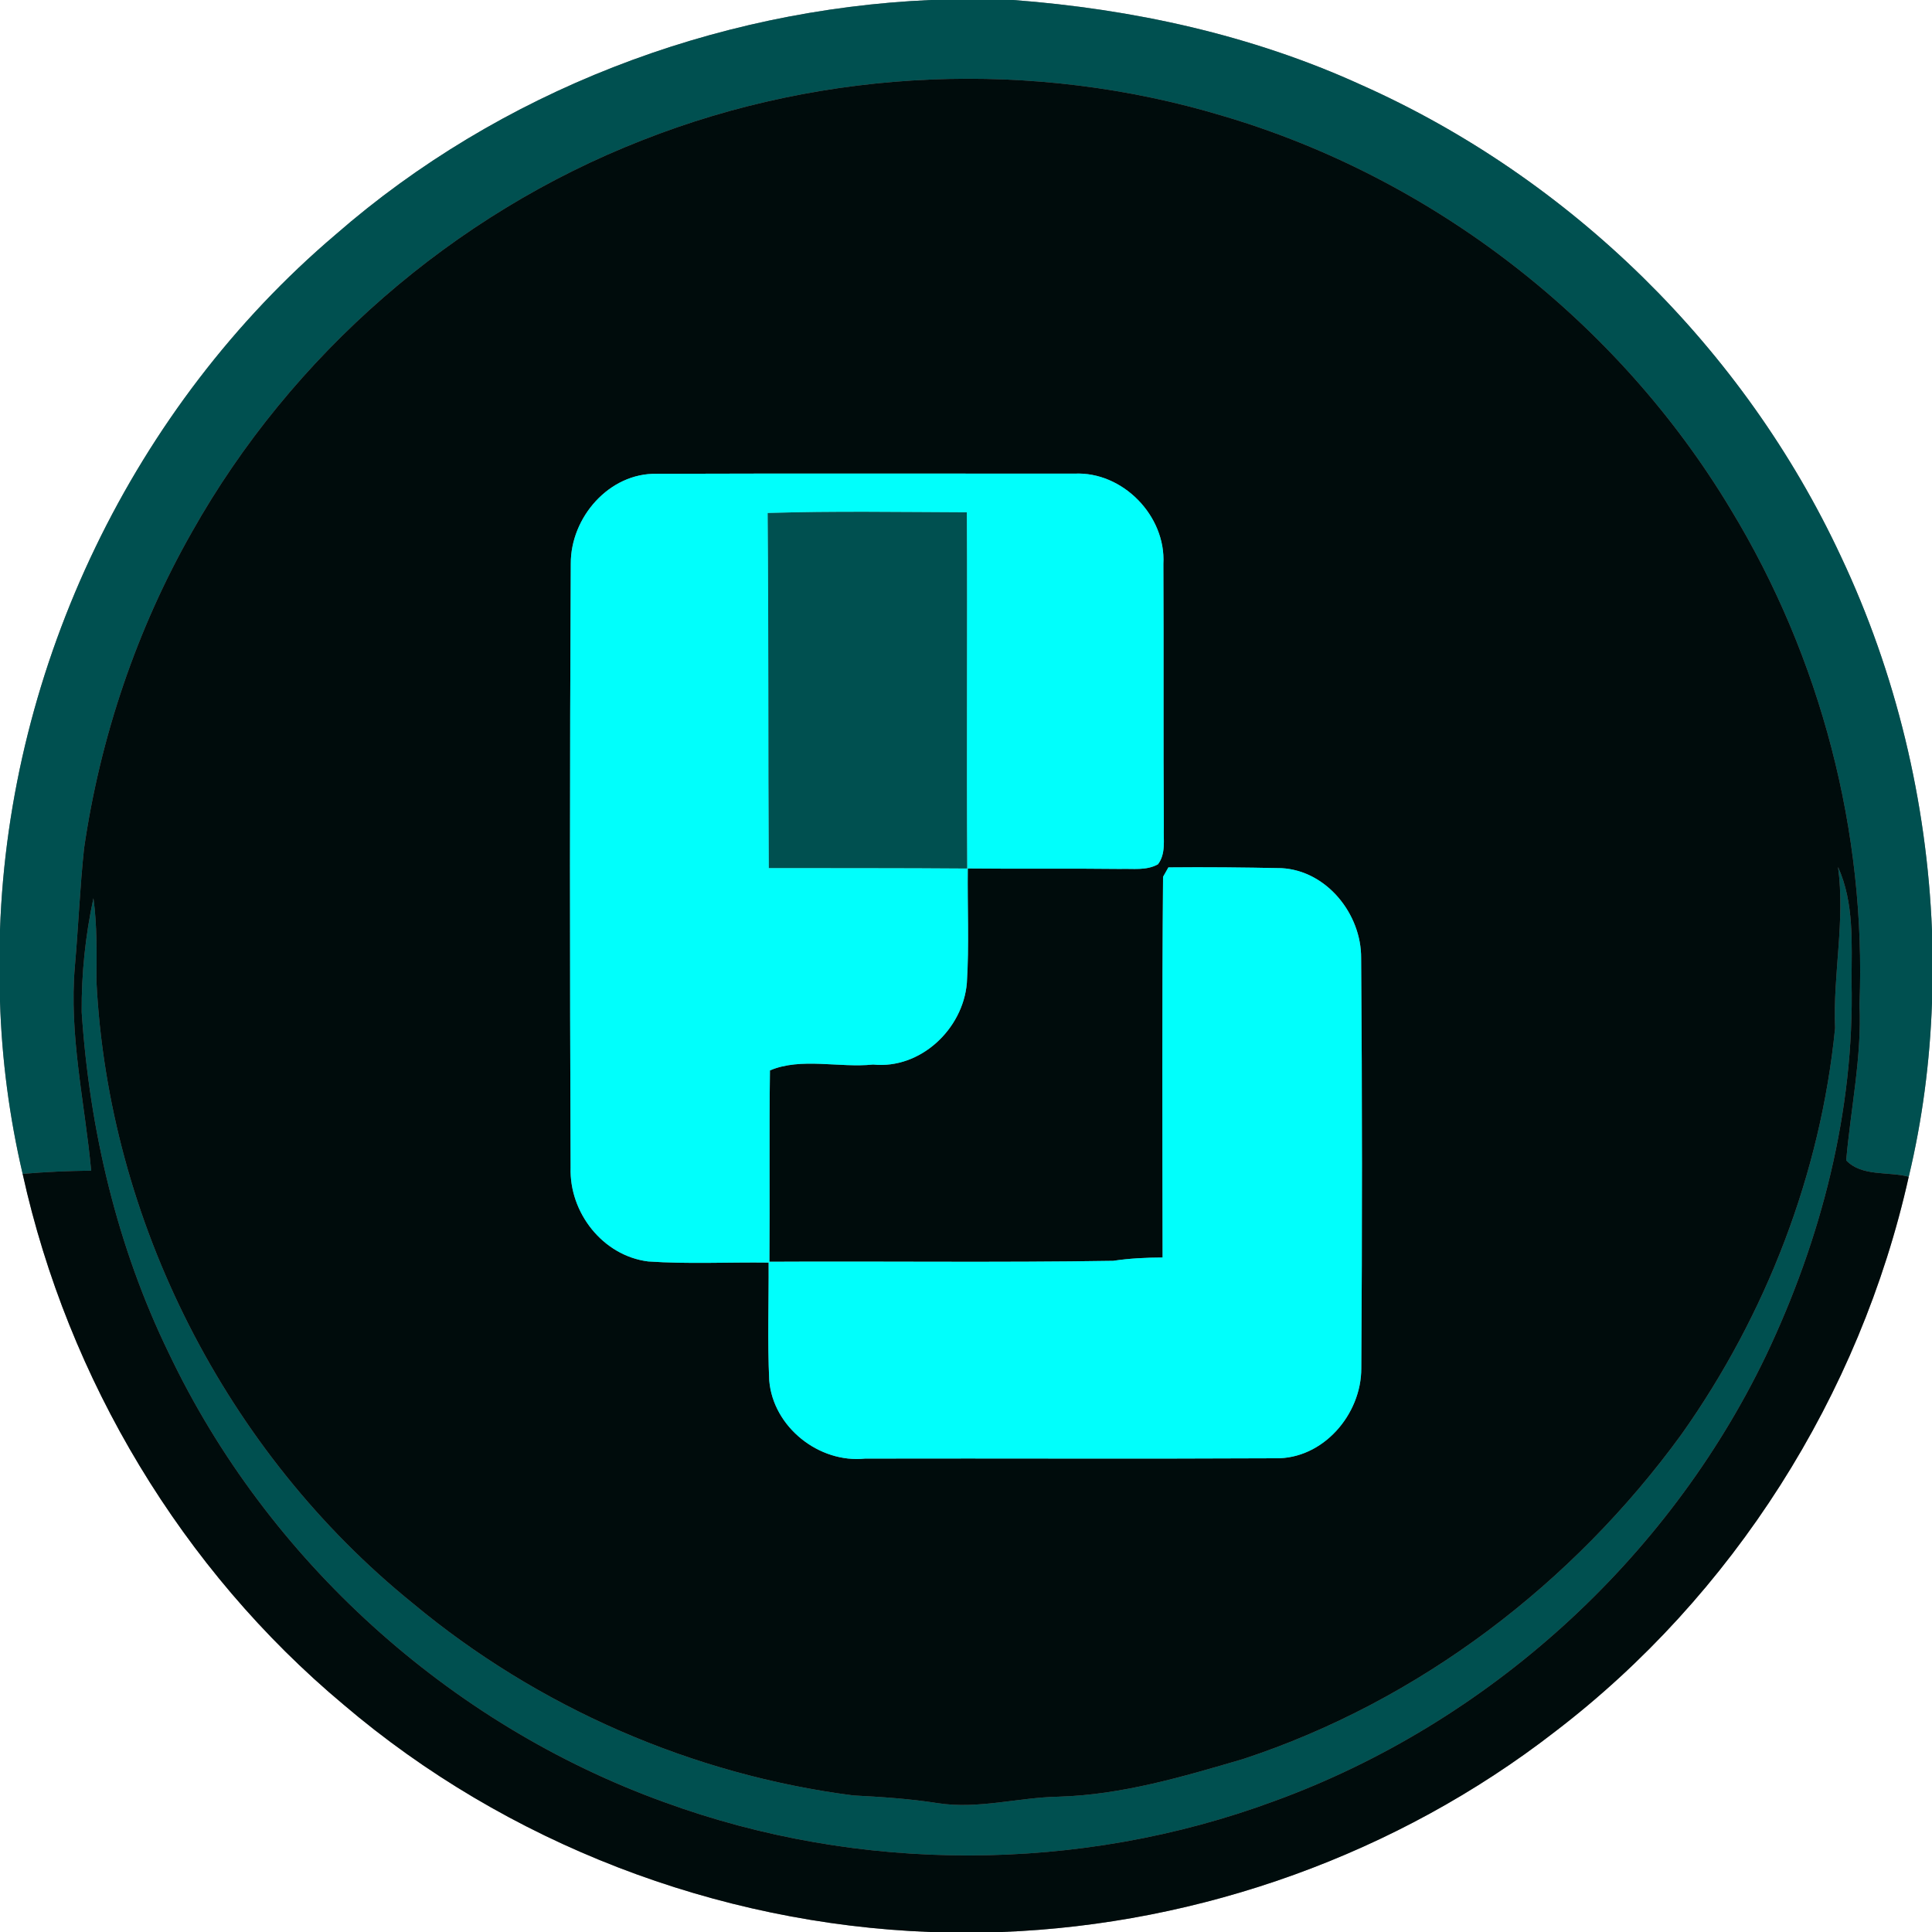 <?xml version="1.0" encoding="UTF-8" ?>
<!DOCTYPE svg PUBLIC "-//W3C//DTD SVG 1.1//EN" "http://www.w3.org/Graphics/SVG/1.1/DTD/svg11.dtd">
<svg width="250pt" height="250pt" viewBox="0 0 250 250" version="1.1" xmlns="http://www.w3.org/2000/svg">
<rect x="0" y="0" width="250" height="250" fill="#808080" stroke="none"/>
<g id="#ffffffff">
<path fill="#ffffff" opacity="1.00" d=" M 0.00 0.00 L 120.43 0.00 C 92.33 1.24 64.64 11.84 43.41 30.37 C 17.26 52.59 1.19 86.05 0.00 120.32 L 0.00 0.00 Z" />
<path fill="#ffffff" opacity="1.00" d=" M 131.11 0.00 L 250.00 0.00 L 250.00 120.41 C 249.33 103.71 245.35 87.11 238.21 71.99 C 225.67 45.09 203.20 23.02 176.09 10.96 C 161.95 4.51 146.57 1.17 131.11 0.00 Z" />
<path fill="#ffffff" opacity="1.00" d=" M 0.00 129.59 C 0.23 137.10 1.22 144.59 2.93 151.90 C 8.80 178.51 23.55 203.10 44.47 220.59 C 65.53 238.53 92.74 248.96 120.37 250.00 L 0.00 250.00 L 0.00 129.59 Z" />
<path fill="#ffffff" opacity="1.00" d=" M 246.99 152.27 C 248.76 144.90 249.73 137.35 250.00 129.78 L 250.00 250.00 L 129.62 250.00 C 155.40 249.01 180.81 239.90 201.20 224.09 C 224.25 206.48 240.68 180.57 246.99 152.27 Z" />
</g>
<g id="#005050ff">
<path fill="#005050" opacity="1.00" d=" M 120.43 0.00 L 131.11 0.00 C 146.57 1.17 161.95 4.51 176.09 10.96 C 203.20 23.02 225.67 45.09 238.21 71.99 C 245.35 87.11 249.33 103.71 250.00 120.41 L 250.00 129.78 C 249.73 137.35 248.76 144.90 246.99 152.27 C 244.36 151.56 240.90 152.28 238.90 150.15 C 239.48 143.43 240.93 136.78 240.62 129.99 C 241.50 107.63 235.59 85.07 223.98 65.95 C 209.38 41.60 185.47 23.03 158.24 15.00 C 133.77 7.63 106.87 8.77 83.10 18.15 C 58.65 27.70 37.74 45.93 24.86 68.80 C 17.68 81.42 12.97 95.40 10.88 109.76 C 10.34 114.84 10.14 119.95 9.69 125.04 C 8.91 133.93 10.97 142.68 11.80 151.48 C 8.84 151.52 5.88 151.64 2.93 151.90 C 1.22 144.59 0.23 137.10 0.00 129.59 L 0.00 120.32 C 1.19 86.05 17.26 52.59 43.41 30.37 C 64.64 11.84 92.33 1.24 120.43 0.00 Z" />
<path fill="#005050" opacity="1.00" d=" M 99.33 66.38 C 107.92 66.11 116.52 66.26 125.11 66.29 C 125.19 81.66 125.06 97.02 125.16 112.39 C 116.60 112.32 108.04 112.35 99.48 112.33 C 99.38 97.01 99.47 81.70 99.33 66.38 Z" />
<path fill="#005050" opacity="1.00" d=" M 237.84 112.18 C 239.94 116.84 239.60 122.03 239.59 127.02 C 239.98 143.75 235.66 160.40 228.50 175.45 C 215.79 201.89 192.51 222.98 164.96 233.04 C 139.73 242.40 111.19 242.44 85.93 233.19 C 58.10 223.14 34.56 201.82 21.85 175.11 C 15.15 161.35 11.59 146.20 10.57 130.97 C 10.53 126.02 11.05 121.06 12.09 116.23 C 12.58 119.79 12.50 123.40 12.48 126.99 C 14.02 157.96 29.30 187.97 53.41 207.46 C 69.56 220.92 89.58 229.66 110.43 232.33 C 114.09 232.52 117.74 232.76 121.36 233.33 C 126.60 234.14 131.77 232.58 137.00 232.49 C 145.18 232.25 153.09 229.90 160.88 227.61 C 183.64 220.12 203.56 204.90 217.60 185.58 C 228.53 170.15 235.59 151.88 237.46 133.04 C 237.17 126.05 238.79 119.15 237.84 112.18 Z" />
</g>
<g id="#000c0cff">
<path fill="#000c0c" opacity="1.00" d=" M 83.10 18.15 C 106.87 8.77 133.77 7.63 158.24 15.00 C 185.47 23.03 209.38 41.60 223.98 65.95 C 235.59 85.07 241.50 107.63 240.62 129.99 C 240.93 136.78 239.48 143.43 238.90 150.15 C 240.90 152.28 244.36 151.56 246.99 152.27 C 240.68 180.57 224.25 206.48 201.20 224.09 C 180.81 239.90 155.40 249.01 129.62 250.00 L 120.37 250.00 C 92.74 248.96 65.53 238.53 44.47 220.59 C 23.55 203.10 8.80 178.51 2.93 151.90 C 5.88 151.64 8.84 151.52 11.80 151.48 C 10.97 142.68 8.91 133.93 9.69 125.04 C 10.14 119.95 10.34 114.84 10.88 109.76 C 12.97 95.40 17.68 81.42 24.86 68.80 C 37.74 45.93 58.65 27.70 83.10 18.15 M 73.86 72.94 C 73.72 98.98 73.73 125.03 73.84 151.08 C 73.65 156.90 77.99 162.49 83.87 163.23 C 89.06 163.59 94.26 163.31 99.46 163.38 C 99.49 168.47 99.30 173.56 99.54 178.64 C 100.04 184.65 105.97 189.37 111.95 188.74 C 129.64 188.70 147.33 188.79 165.02 188.70 C 171.19 188.83 176.17 183.03 176.15 177.05 C 176.27 159.36 176.27 141.67 176.13 123.98 C 176.17 118.28 171.67 112.65 165.82 112.34 C 160.95 112.24 156.06 112.19 151.19 112.24 C 151.02 112.55 150.67 113.16 150.50 113.46 C 150.36 129.88 150.41 146.30 150.44 162.72 C 148.30 162.73 146.16 162.83 144.05 163.15 C 129.22 163.39 114.39 163.19 99.56 163.27 C 99.63 155.02 99.52 146.76 99.63 138.51 C 103.66 136.80 108.59 138.21 112.98 137.75 C 119.09 138.38 124.61 133.17 125.11 127.20 C 125.42 122.27 125.17 117.32 125.23 112.38 C 131.80 112.45 138.38 112.36 144.96 112.44 C 146.59 112.38 148.34 112.68 149.84 111.84 C 150.89 110.45 150.53 108.68 150.60 107.07 C 150.52 95.71 150.60 84.34 150.54 72.97 C 150.89 66.75 145.26 60.98 139.02 61.29 C 121.01 61.29 103.00 61.25 85.00 61.31 C 78.83 61.17 73.83 66.96 73.86 72.94 M 237.84 112.18 C 238.79 119.15 237.17 126.05 237.46 133.04 C 235.59 151.88 228.53 170.15 217.60 185.58 C 203.56 204.90 183.64 220.12 160.88 227.61 C 153.09 229.90 145.18 232.25 137.00 232.49 C 131.77 232.58 126.60 234.14 121.36 233.33 C 117.74 232.76 114.09 232.52 110.43 232.33 C 89.58 229.66 69.56 220.92 53.41 207.46 C 29.30 187.97 14.02 157.96 12.48 126.99 C 12.50 123.40 12.58 119.79 12.09 116.23 C 11.05 121.06 10.53 126.02 10.57 130.97 C 11.59 146.20 15.15 161.35 21.85 175.11 C 34.56 201.82 58.10 223.14 85.93 233.19 C 111.19 242.44 139.73 242.40 164.96 233.04 C 192.51 222.98 215.79 201.89 228.50 175.45 C 235.66 160.40 239.98 143.75 239.59 127.02 C 239.60 122.03 239.94 116.84 237.84 112.18 Z" />
</g>
<g id="#00fffcff">
<path fill="#00fffc" opacity="1.00" d=" M 73.86 72.94 C 73.83 66.96 78.83 61.17 85.00 61.31 C 103.00 61.25 121.01 61.29 139.02 61.29 C 145.26 60.98 150.89 66.75 150.54 72.97 C 150.60 84.34 150.52 95.71 150.60 107.07 C 150.53 108.68 150.89 110.45 149.84 111.84 C 148.34 112.68 146.59 112.38 144.96 112.44 C 138.38 112.36 131.80 112.45 125.23 112.38 C 125.17 117.32 125.42 122.27 125.11 127.20 C 124.61 133.17 119.09 138.38 112.98 137.75 C 108.59 138.21 103.66 136.80 99.63 138.51 C 99.52 146.76 99.63 155.02 99.56 163.27 C 114.39 163.19 129.22 163.39 144.05 163.15 C 146.16 162.83 148.30 162.73 150.44 162.72 C 150.41 146.30 150.36 129.88 150.50 113.46 C 150.67 113.16 151.02 112.55 151.19 112.24 C 156.06 112.19 160.95 112.24 165.82 112.34 C 171.67 112.65 176.17 118.28 176.13 123.98 C 176.27 141.67 176.27 159.36 176.15 177.05 C 176.17 183.03 171.19 188.83 165.02 188.70 C 147.33 188.79 129.64 188.70 111.95 188.74 C 105.97 189.37 100.04 184.65 99.54 178.64 C 99.30 173.56 99.49 168.47 99.46 163.38 C 94.26 163.31 89.06 163.59 83.87 163.23 C 77.99 162.49 73.65 156.90 73.84 151.08 C 73.73 125.03 73.72 98.98 73.86 72.94 M 99.33 66.38 C 99.47 81.70 99.38 97.01 99.48 112.33 C 108.04 112.35 116.60 112.32 125.16 112.39 C 125.06 97.02 125.19 81.66 125.11 66.29 C 116.52 66.26 107.92 66.11 99.33 66.38 Z" />
</g>
</svg>

